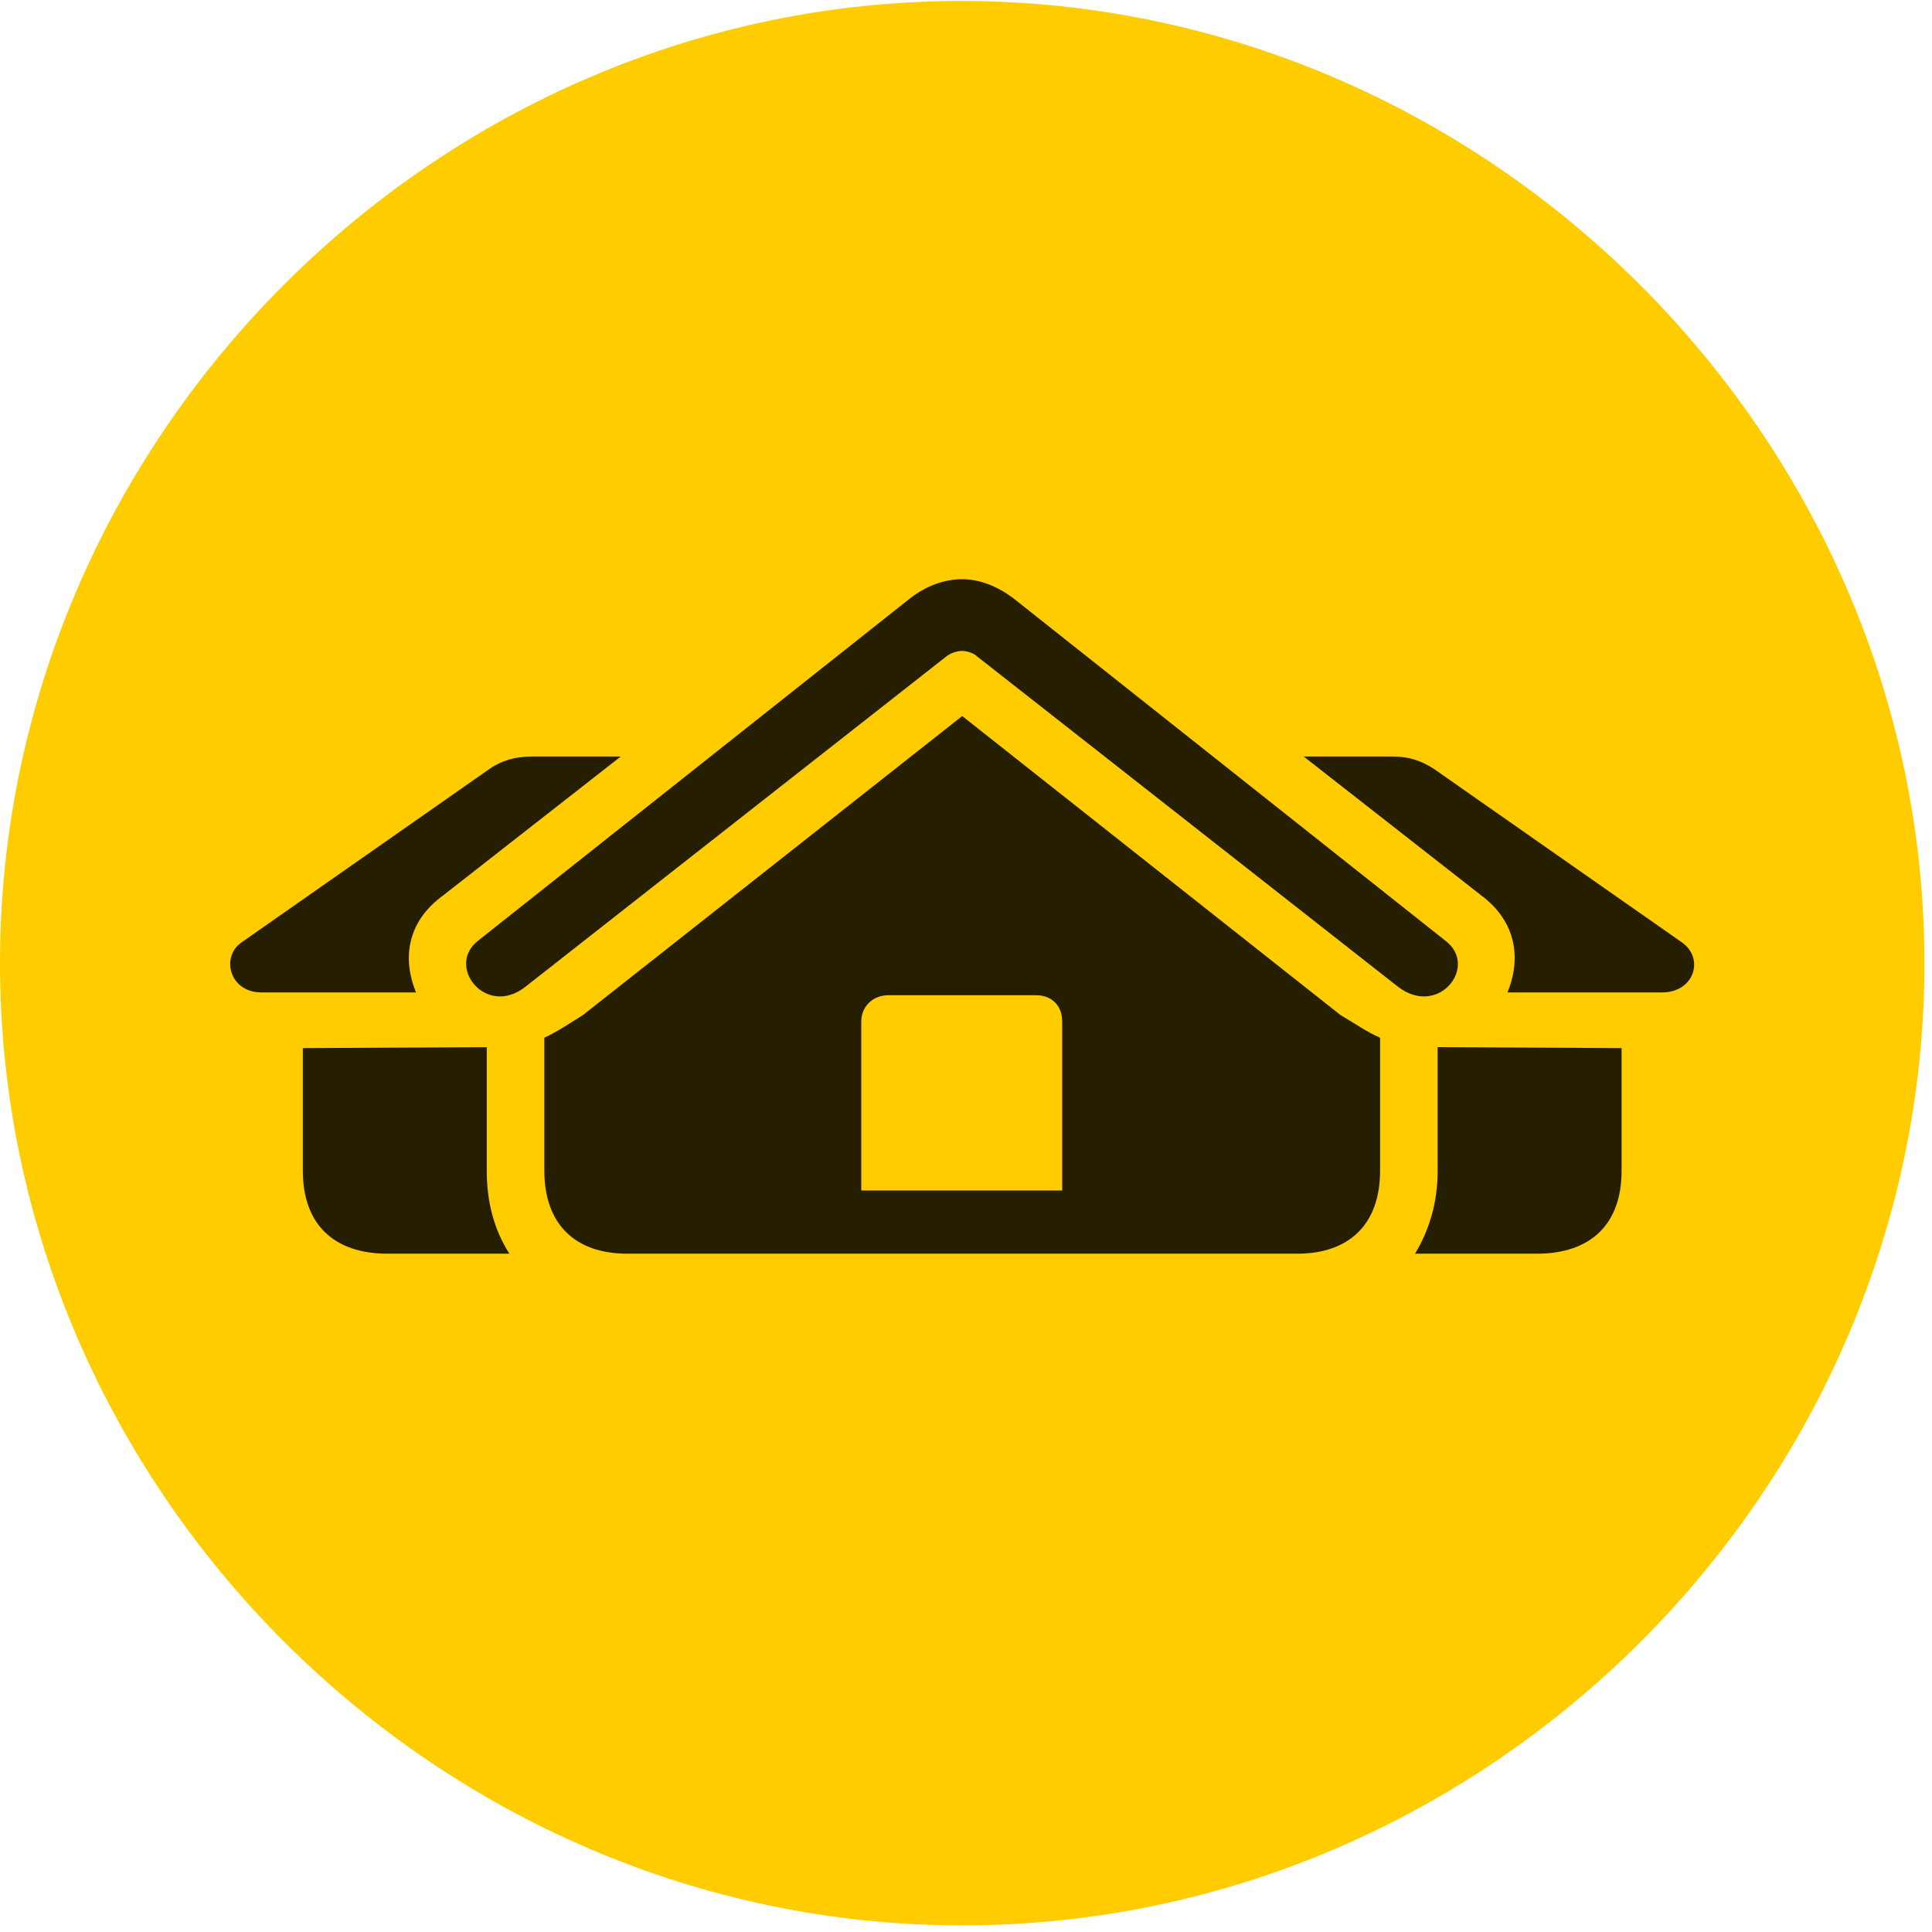 <svg width="24" height="24" viewBox="0 0 24 24" fill="none" xmlns="http://www.w3.org/2000/svg">
<path d="M11.953 23.918C18.492 23.918 23.906 18.504 23.906 11.965C23.906 5.438 18.48 0.012 11.941 0.012C5.414 0.012 0 5.438 0 11.965C0 18.504 5.426 23.918 11.953 23.918Z" fill="#FFCC00"/>
<path d="M6.527 12.258C6.035 12.645 5.531 12 5.941 11.684L11.309 7.43C11.508 7.277 11.73 7.195 11.953 7.195C12.176 7.195 12.398 7.289 12.586 7.43L17.953 11.684C18.375 12 17.871 12.645 17.367 12.258L12.14 8.156C12.094 8.109 12 8.086 11.953 8.086C11.894 8.086 11.812 8.109 11.754 8.156L6.527 12.258ZM7.793 15.574C7.148 15.574 6.762 15.211 6.762 14.543V12.891C6.914 12.82 7.055 12.727 7.242 12.609L11.953 8.895L16.652 12.609C16.852 12.727 16.98 12.82 17.144 12.891V14.543C17.144 15.211 16.758 15.574 16.113 15.574H7.793ZM10.699 14.789H13.195V12.691C13.195 12.504 13.078 12.363 12.867 12.363H11.039C10.84 12.363 10.699 12.504 10.699 12.691V14.789ZM5.508 11.121C5.039 11.461 5.004 11.93 5.168 12.328H3.246C2.848 12.328 2.742 11.883 3 11.707L6.082 9.551C6.234 9.445 6.41 9.398 6.598 9.398H7.711L5.508 11.121ZM6.047 14.543C6.047 14.941 6.141 15.281 6.328 15.574H4.816C4.148 15.574 3.762 15.211 3.762 14.543V13.02L6.047 13.008V14.543ZM18.398 11.121L16.195 9.398H17.297C17.496 9.398 17.648 9.445 17.812 9.551L20.894 11.707C21.176 11.906 21.047 12.328 20.648 12.328H18.727C18.89 11.93 18.855 11.461 18.398 11.121ZM17.859 14.543V13.008L20.144 13.02V14.543C20.144 15.211 19.758 15.574 19.09 15.574H17.578C17.754 15.281 17.859 14.941 17.859 14.543Z" fill="black" fill-opacity="0.85"/>
</svg>
